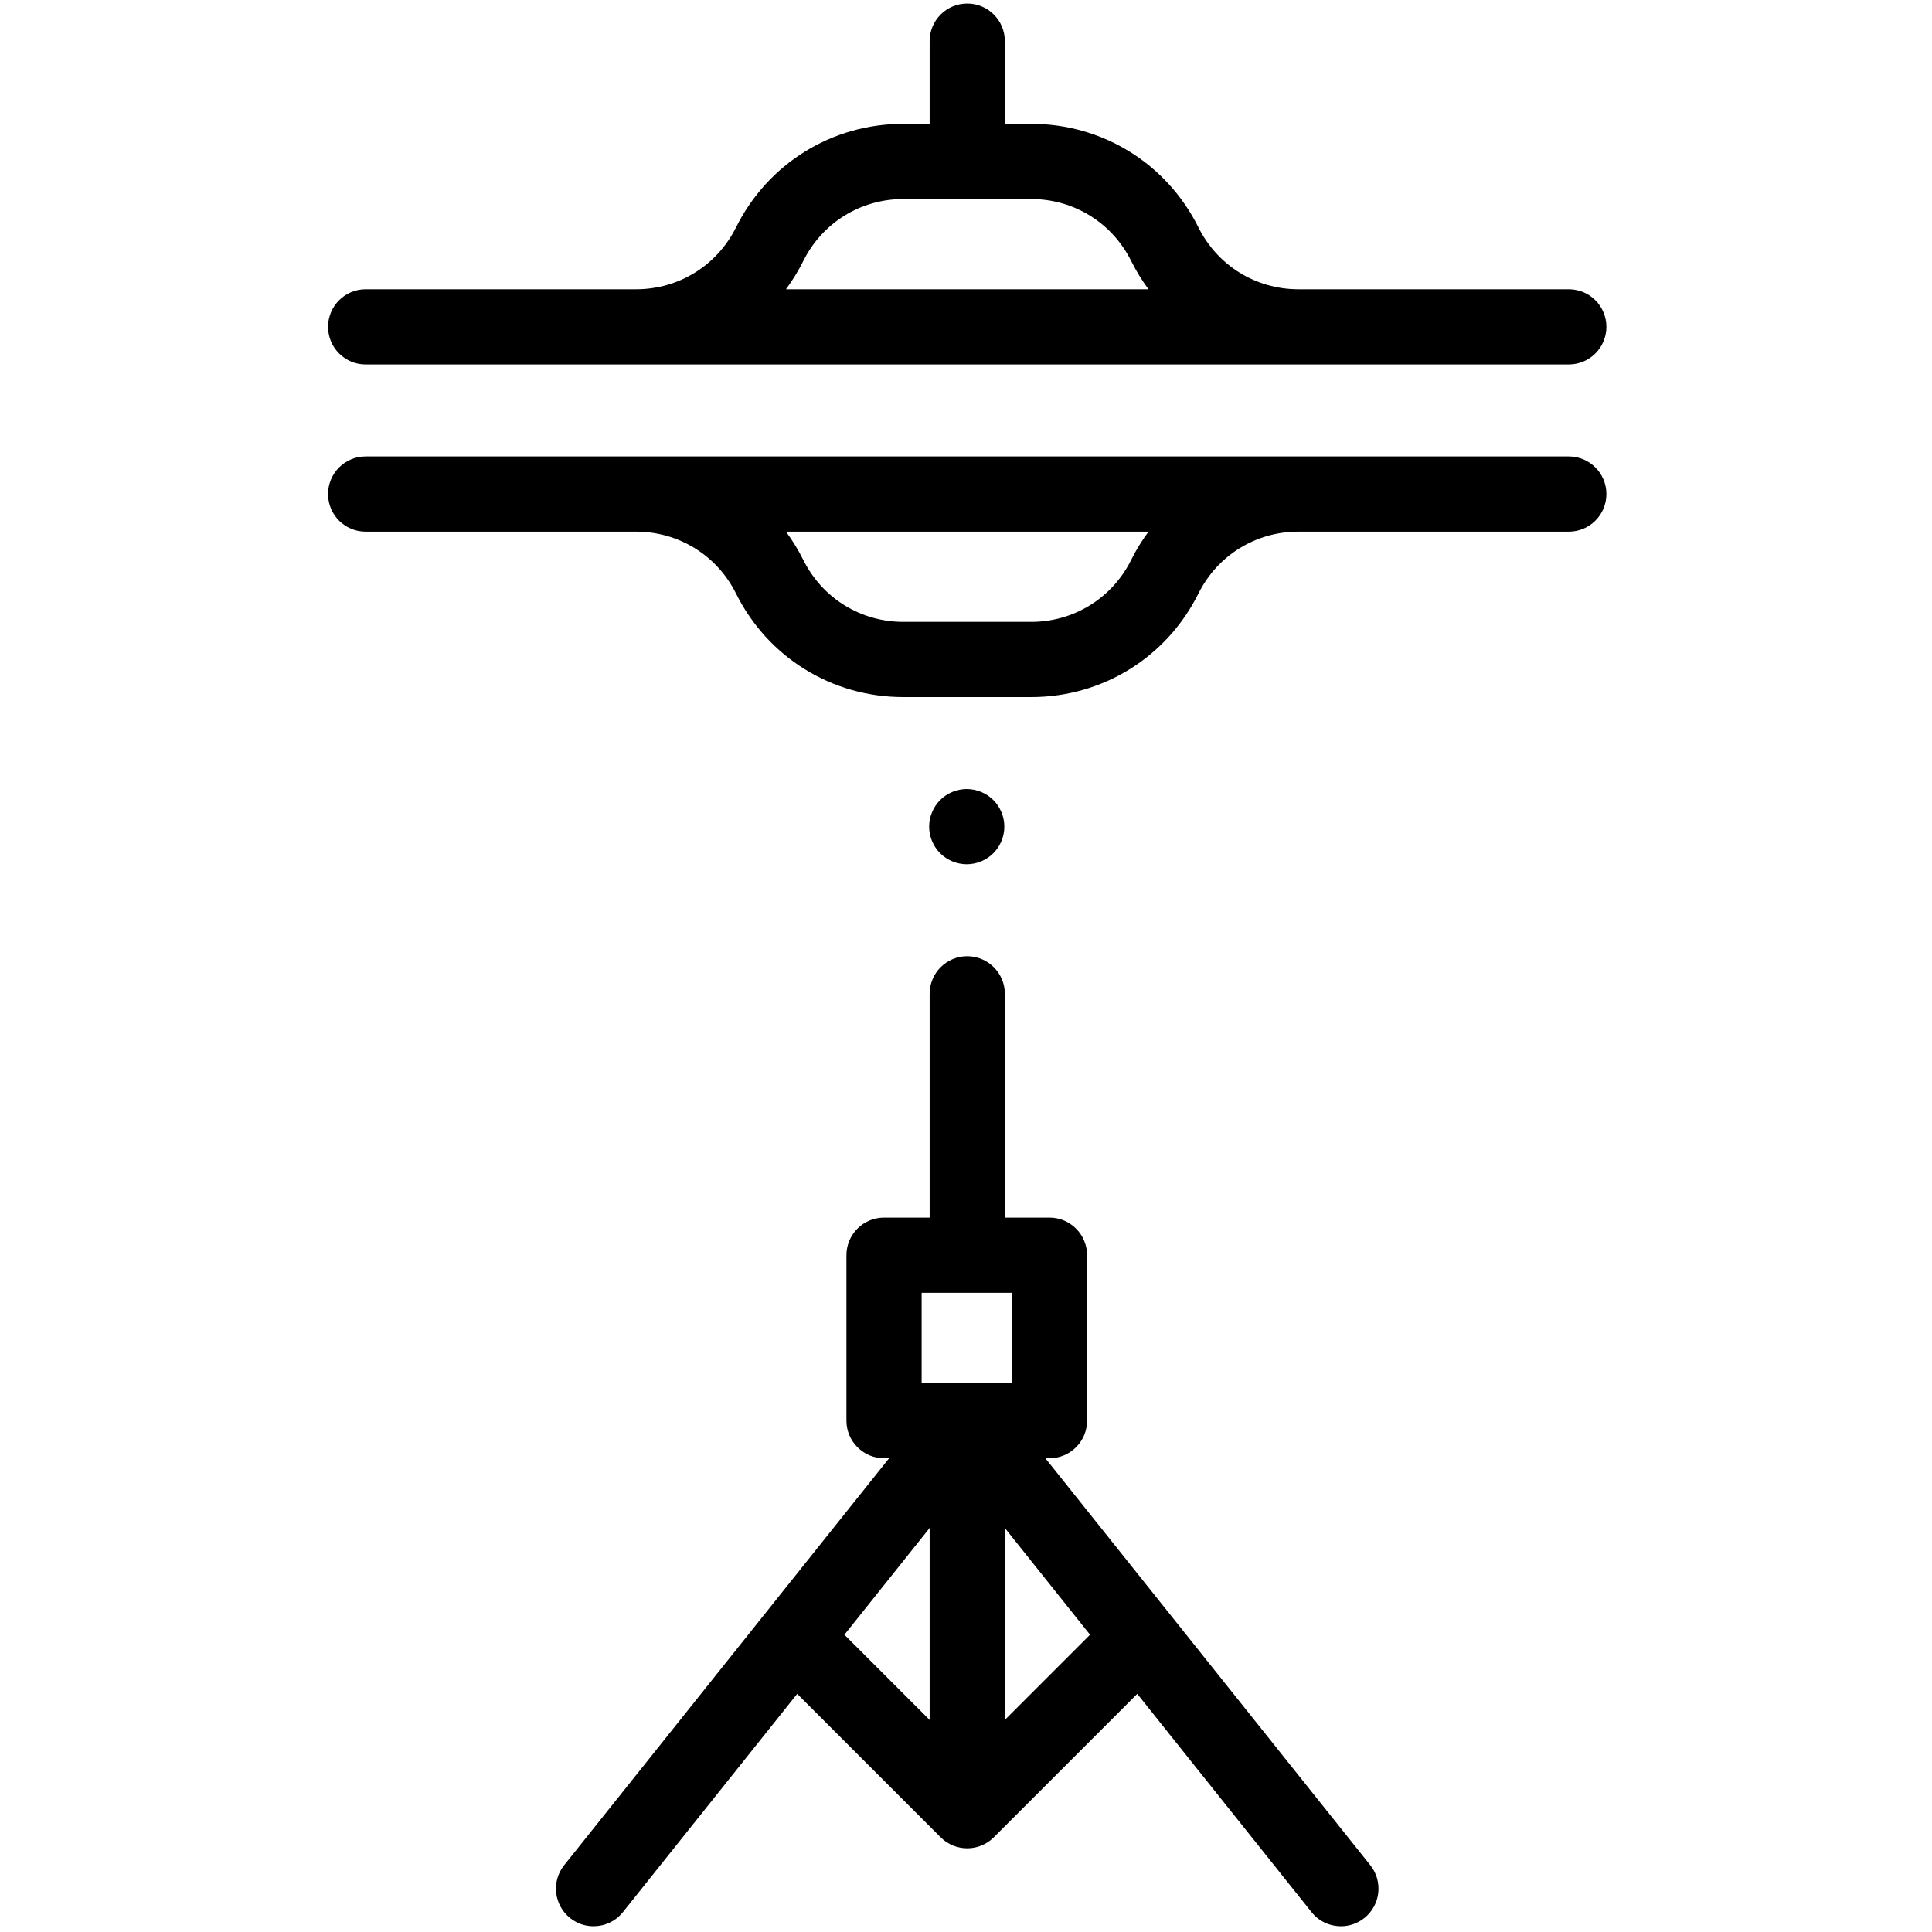 <svg width="100" height="100" viewBox="0 0 93 140" fill="none" xmlns="http://www.w3.org/2000/svg">
  <path
    d="M52.251 105.669H52.549C54.053 105.669 55.273 104.449 55.273 102.945V90.957C55.273 89.452 54.053 88.232 52.549 88.232H49.314V72.016C49.314 70.511 48.094 69.291 46.589 69.291C45.085 69.291 43.865 70.511 43.865 72.016V88.232H40.561C39.056 88.232 37.836 89.452 37.836 90.957V102.945C37.836 104.449 39.056 105.669 40.561 105.669H40.928L17.382 135.159C16.443 136.335 16.635 138.049 17.811 138.988C18.313 139.389 18.913 139.584 19.509 139.584C20.309 139.584 21.102 139.233 21.64 138.559L34.268 122.743L44.662 133.138C45.194 133.67 45.892 133.936 46.589 133.936C47.286 133.936 47.983 133.67 48.515 133.138L58.91 122.743L71.538 138.559C72.076 139.233 72.869 139.584 73.669 139.584C74.265 139.584 74.865 139.389 75.367 138.988C76.543 138.049 76.735 136.335 75.796 135.159L52.251 105.669ZM43.285 93.681H49.824V100.22H43.285V93.681ZM43.865 110.723V124.634L37.689 118.458L43.865 110.723ZM49.314 124.634V110.723L55.489 118.458L49.314 124.634Z"
    fill="black"
  />
  <path
    d="M2.997 26.41H90.181C91.686 26.41 92.906 25.19 92.906 23.685C92.906 22.18 91.686 20.961 90.181 20.961H70.586C67.496 20.961 64.721 19.242 63.343 16.477C61.038 11.848 56.394 8.973 51.223 8.973H49.314V2.979C49.314 1.474 48.094 0.255 46.589 0.255C45.085 0.255 43.865 1.474 43.865 2.979V8.973H41.955C36.785 8.973 32.141 11.848 29.835 16.477C28.457 19.242 25.683 20.961 22.593 20.961H2.997C1.493 20.961 0.273 22.18 0.273 23.685C0.273 25.19 1.493 26.41 2.997 26.41ZM34.713 18.906C36.09 16.14 38.866 14.422 41.955 14.422H51.223C54.313 14.422 57.088 16.14 58.466 18.906C58.83 19.636 59.252 20.322 59.725 20.961H33.454C33.927 20.322 34.349 19.636 34.713 18.906Z"
    fill="black"
  />
  <path
    d="M90.181 33.075H2.997C1.492 33.075 0.272 34.295 0.272 35.8C0.272 37.304 1.492 38.524 2.997 38.524H22.592C25.682 38.524 28.457 40.242 29.835 43.008C32.14 47.637 36.785 50.512 41.955 50.512H51.223C56.393 50.512 61.038 47.637 63.343 43.008C64.721 40.242 67.496 38.524 70.586 38.524H90.181C91.686 38.524 92.906 37.304 92.906 35.8C92.906 34.295 91.686 33.075 90.181 33.075ZM58.466 40.579C57.088 43.344 54.313 45.063 51.223 45.063H41.955C38.865 45.063 36.09 43.344 34.712 40.579C34.349 39.849 33.927 39.163 33.454 38.524H59.724C59.251 39.162 58.829 39.849 58.466 40.579Z"
    fill="black"
  />
  <path
    d="M46.554 62.626C47.273 62.626 47.973 62.335 48.48 61.828C48.989 61.321 49.278 60.618 49.278 59.902C49.278 59.185 48.989 58.482 48.48 57.975C47.973 57.469 47.27 57.177 46.554 57.177C45.837 57.177 45.134 57.469 44.627 57.975C44.121 58.482 43.829 59.185 43.829 59.902C43.829 60.618 44.12 61.321 44.627 61.828C45.134 62.335 45.837 62.626 46.554 62.626Z"
    fill="black"
  />
</svg>